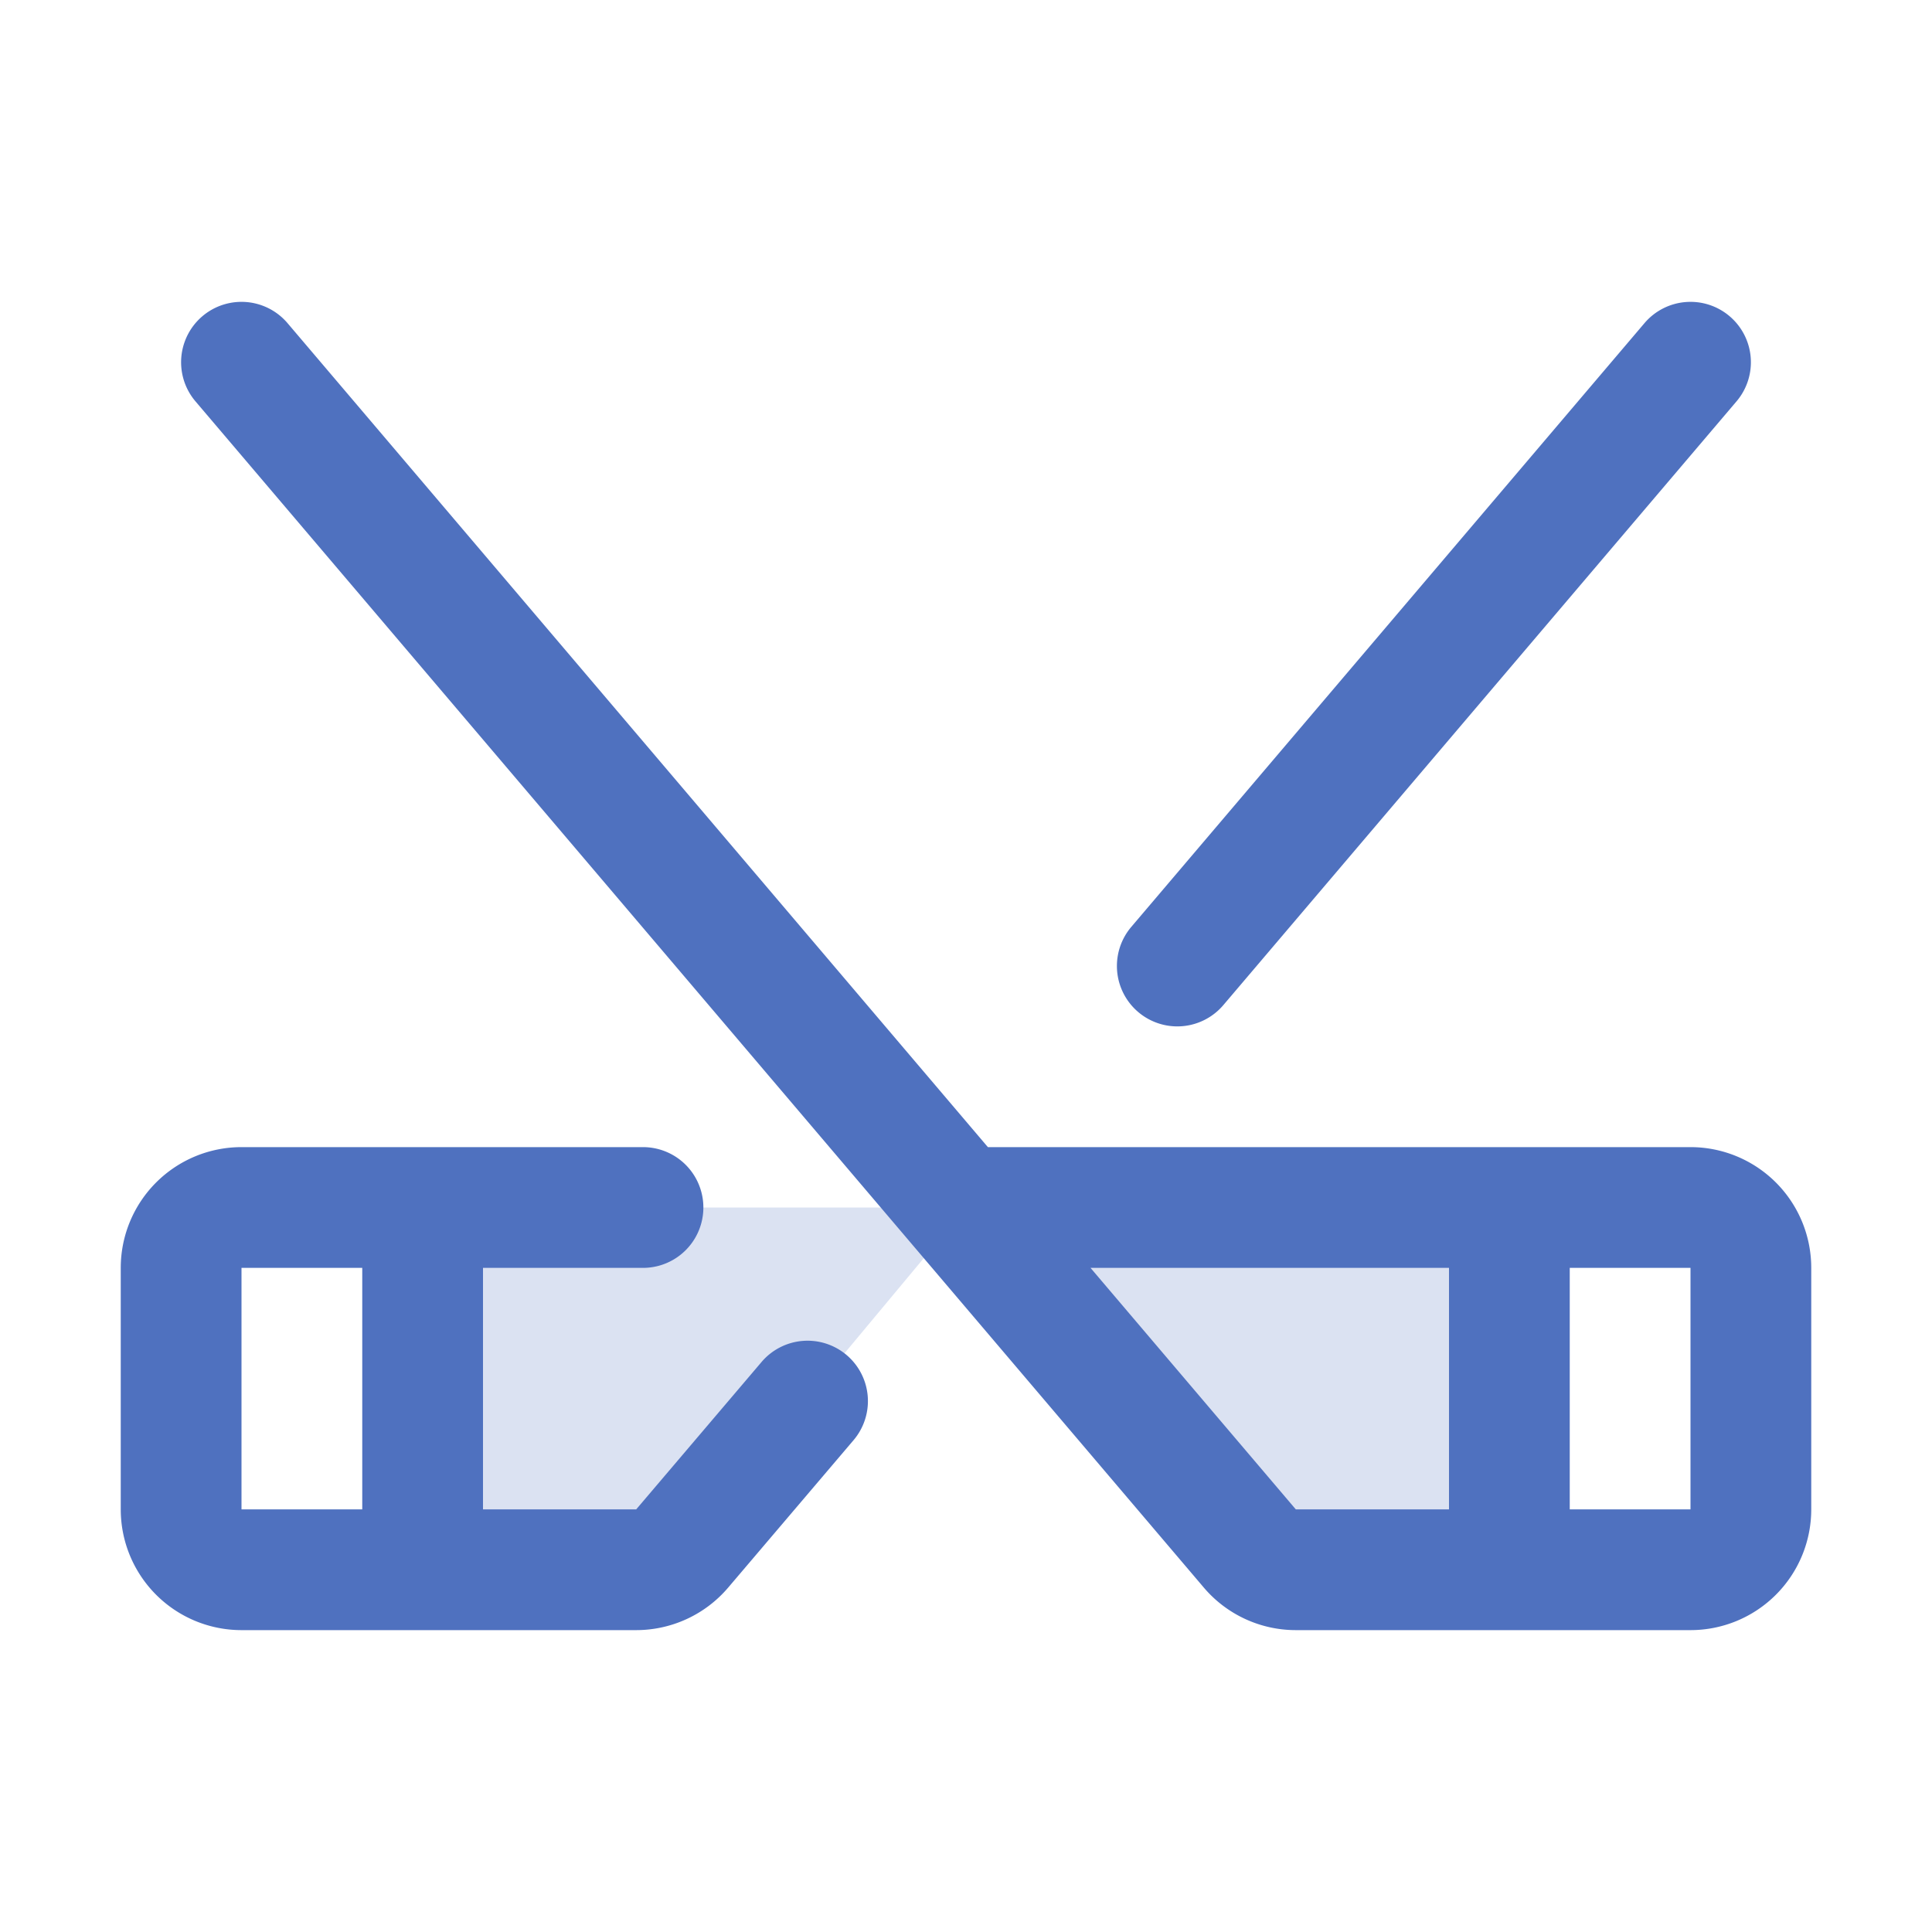 <svg xmlns="http://www.w3.org/2000/svg" viewBox="0 0 256 256" fill="#4F71BF"><path d="M200,160v48H171.7a8,8,0,0,1-6.1-2.82l-38-44.7L90.4,205.12A8,8,0,0,1,84.25,208H56V160H200Z" opacity="0.2"/><path d="M224,152H130.9L38.1,42.82A8,8,0,0,0,25.9,53.18L159.51,210.36A16,16,0,0,0,171.7,216H224a16,16,0,0,0,16-16V168A16,16,0,0,0,224,152Zm-79.5,16H192v32H171.7ZM224,200H208V168h16ZM112.18,179.55a8,8,0,0,0-11.27.92L84.3,200H64V168H85.2a8,8,0,0,0,0-16H32a16,16,0,0,0-16,16v32a16,16,0,0,0,16,16H84.3a16,16,0,0,0,12.19-5.64l16.61-19.53A8,8,0,0,0,112.18,179.55ZM32,168H48v32H32Zm117.9-45.18,68-80a8,8,0,0,1,12.2,10.36l-68,80a8,8,0,1,1-12.2-10.36Z"/></svg>